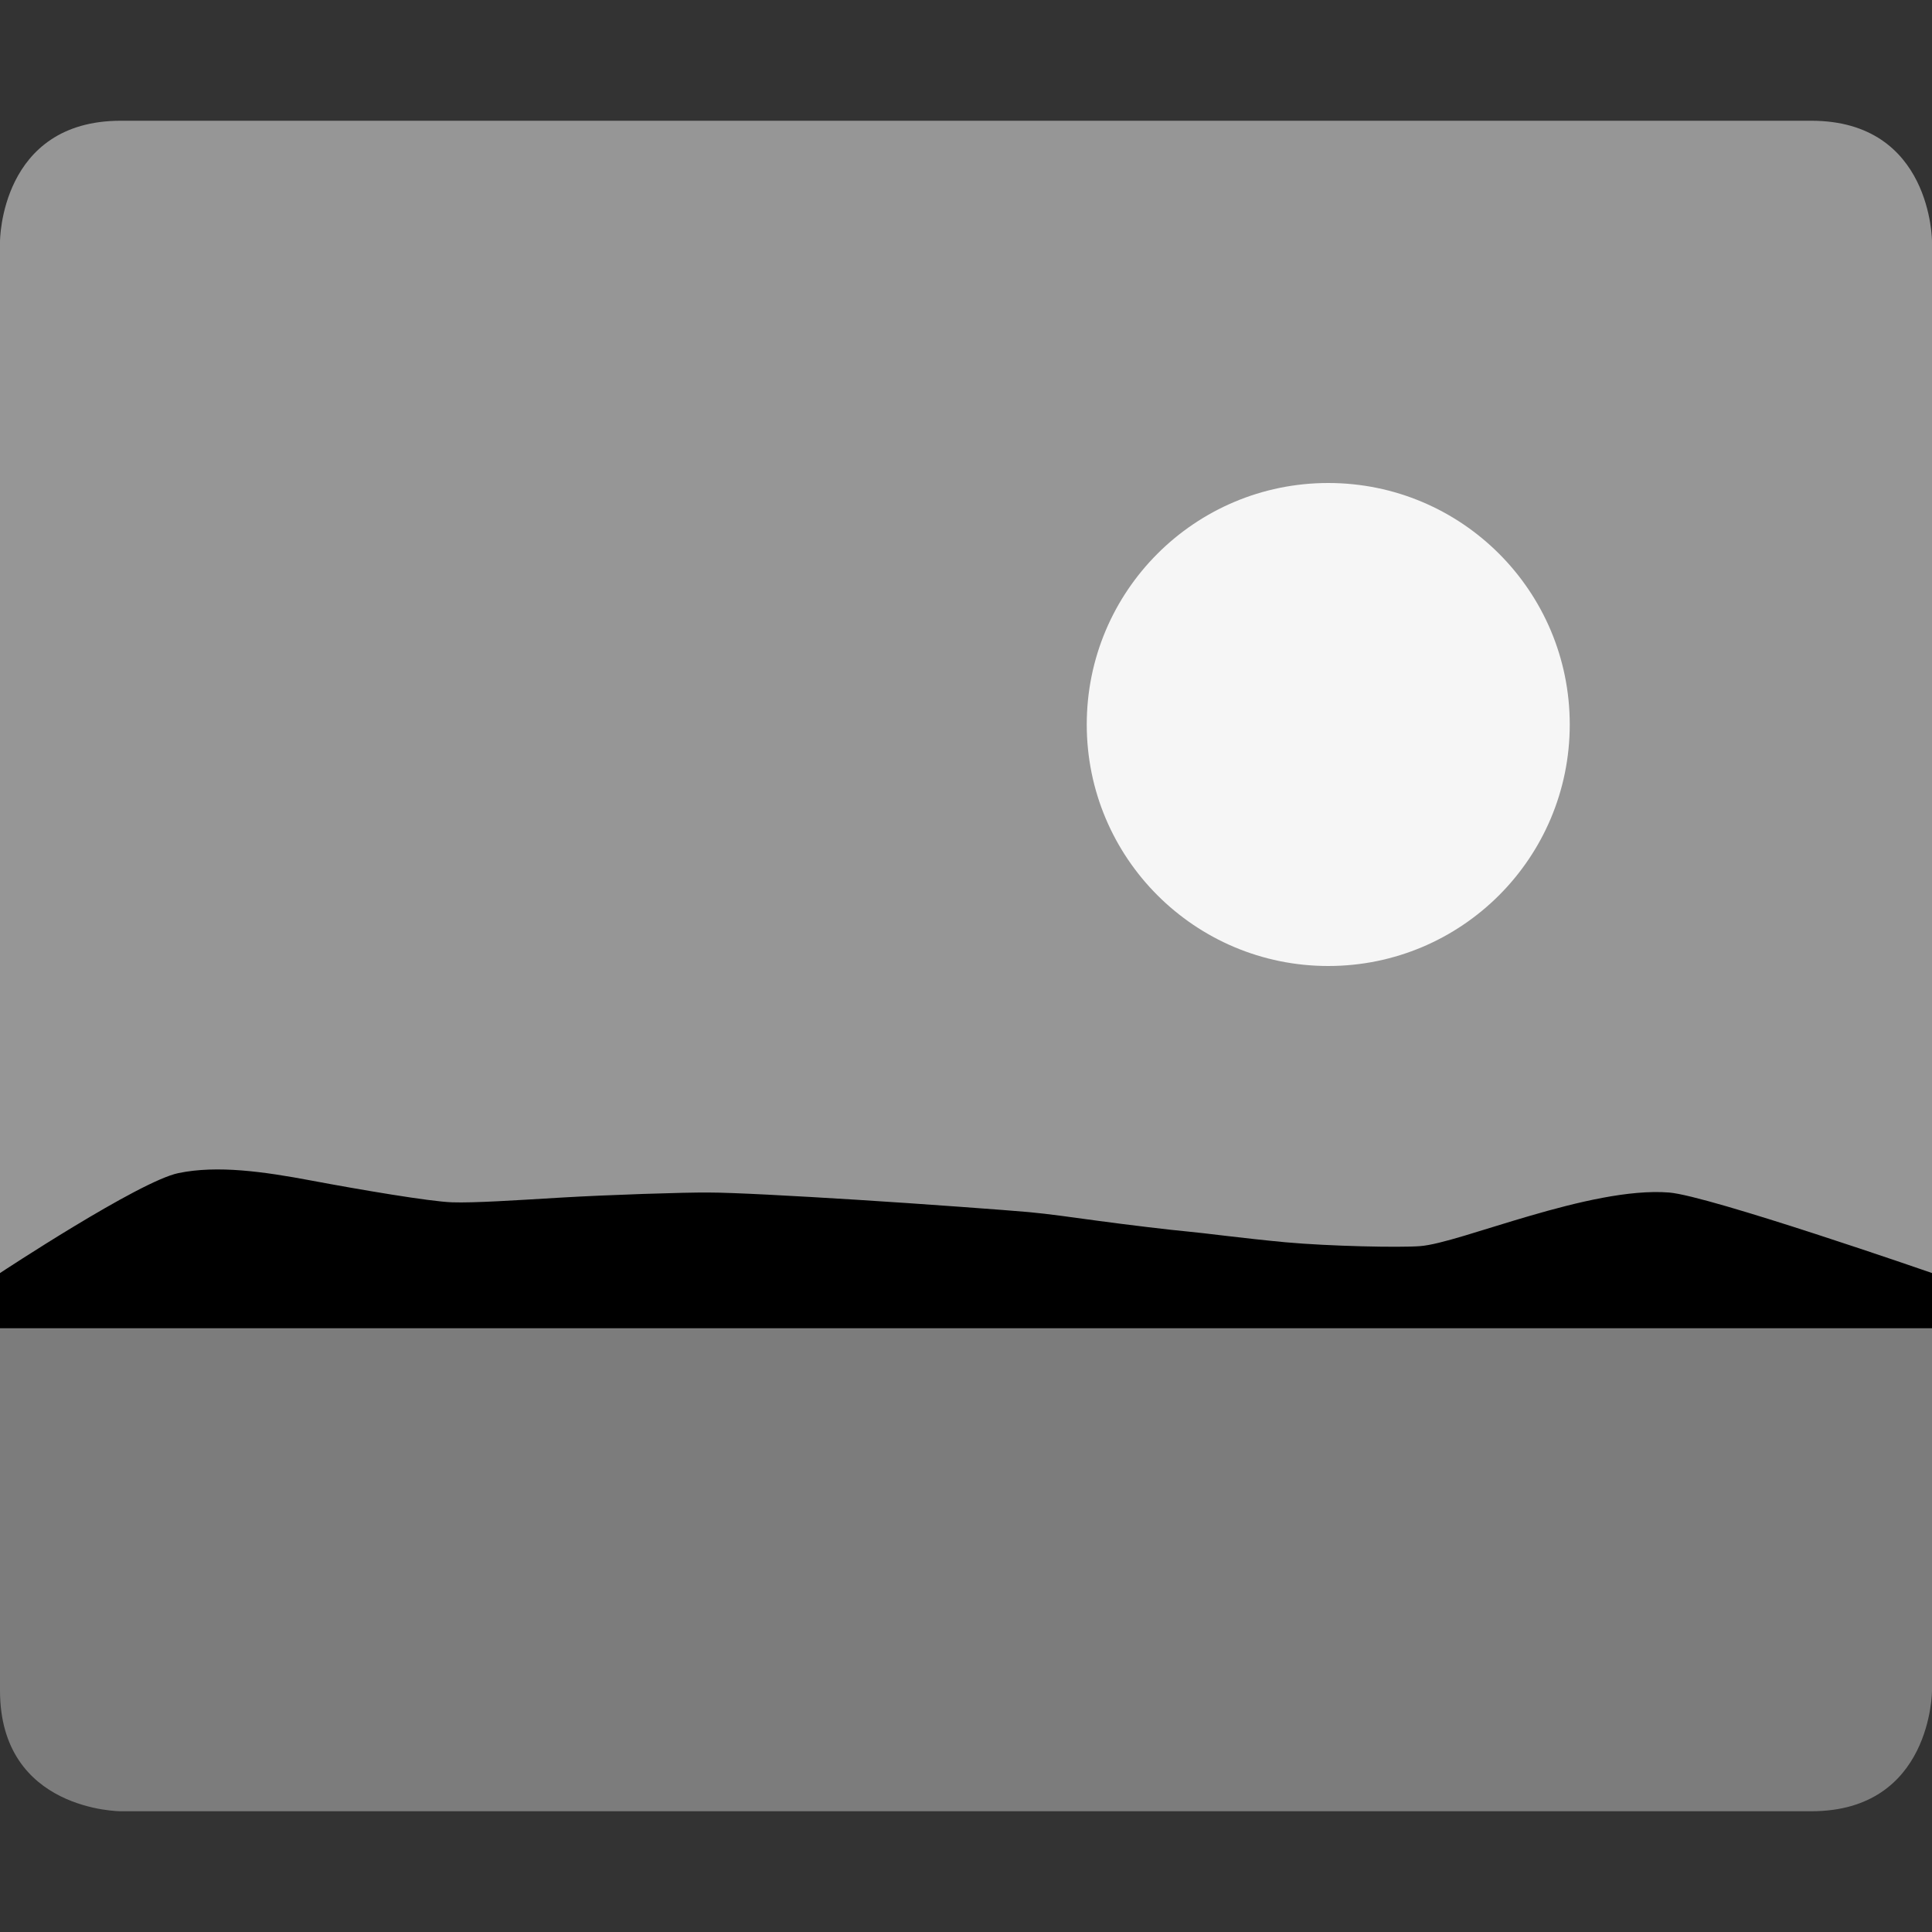 <svg xmlns="http://www.w3.org/2000/svg" width="16" height="16" version="1">
 <rect width="100%" height="100%" fill="#333333" stroke="none"/>
 <path fill="#969696" d="m1 1c-1 0-1 1-1 1v9h16v-9s0-1-1-1z"/>
 <path fill="#7c7c7c" d="m0 11v3c0 1 1 1 1 1h14c1 0 1-1 1-1v-3z"/>
 <path fill="#f6f6f6" fill-rule="evenodd" d="m11 4c1.105 0 2 0.895 2 2s-0.895 2-2 2c-1.105 0-2-0.895-2-2s0.895-2 2-2z"/>
 <path d="m0 11v-0.457s1.154-0.762 1.478-0.828c0.324-0.067 0.707-0.012 1.101 0.062 0.394 0.074 0.981 0.174 1.165 0.18 0.183 0.006 0.515-0.016 0.901-0.039 0.386-0.023 1.024-0.044 1.224-0.042 0.199 0 0.697 0.027 1.227 0.06s1.258 0.087 1.423 0.102c0.165 0.015 0.359 0.043 0.58 0.073 0.22 0.03 0.602 0.076 0.737 0.088 0.135 0.012 0.448 0.055 0.811 0.089 0.363 0.033 0.944 0.045 1.112 0.032 0.168-0.012 0.519-0.137 0.911-0.251 0.392-0.114 0.824-0.219 1.153-0.193 0.329 0.026 2.178 0.667 2.178 0.667v0.457h-14.058z"/>
</svg>
